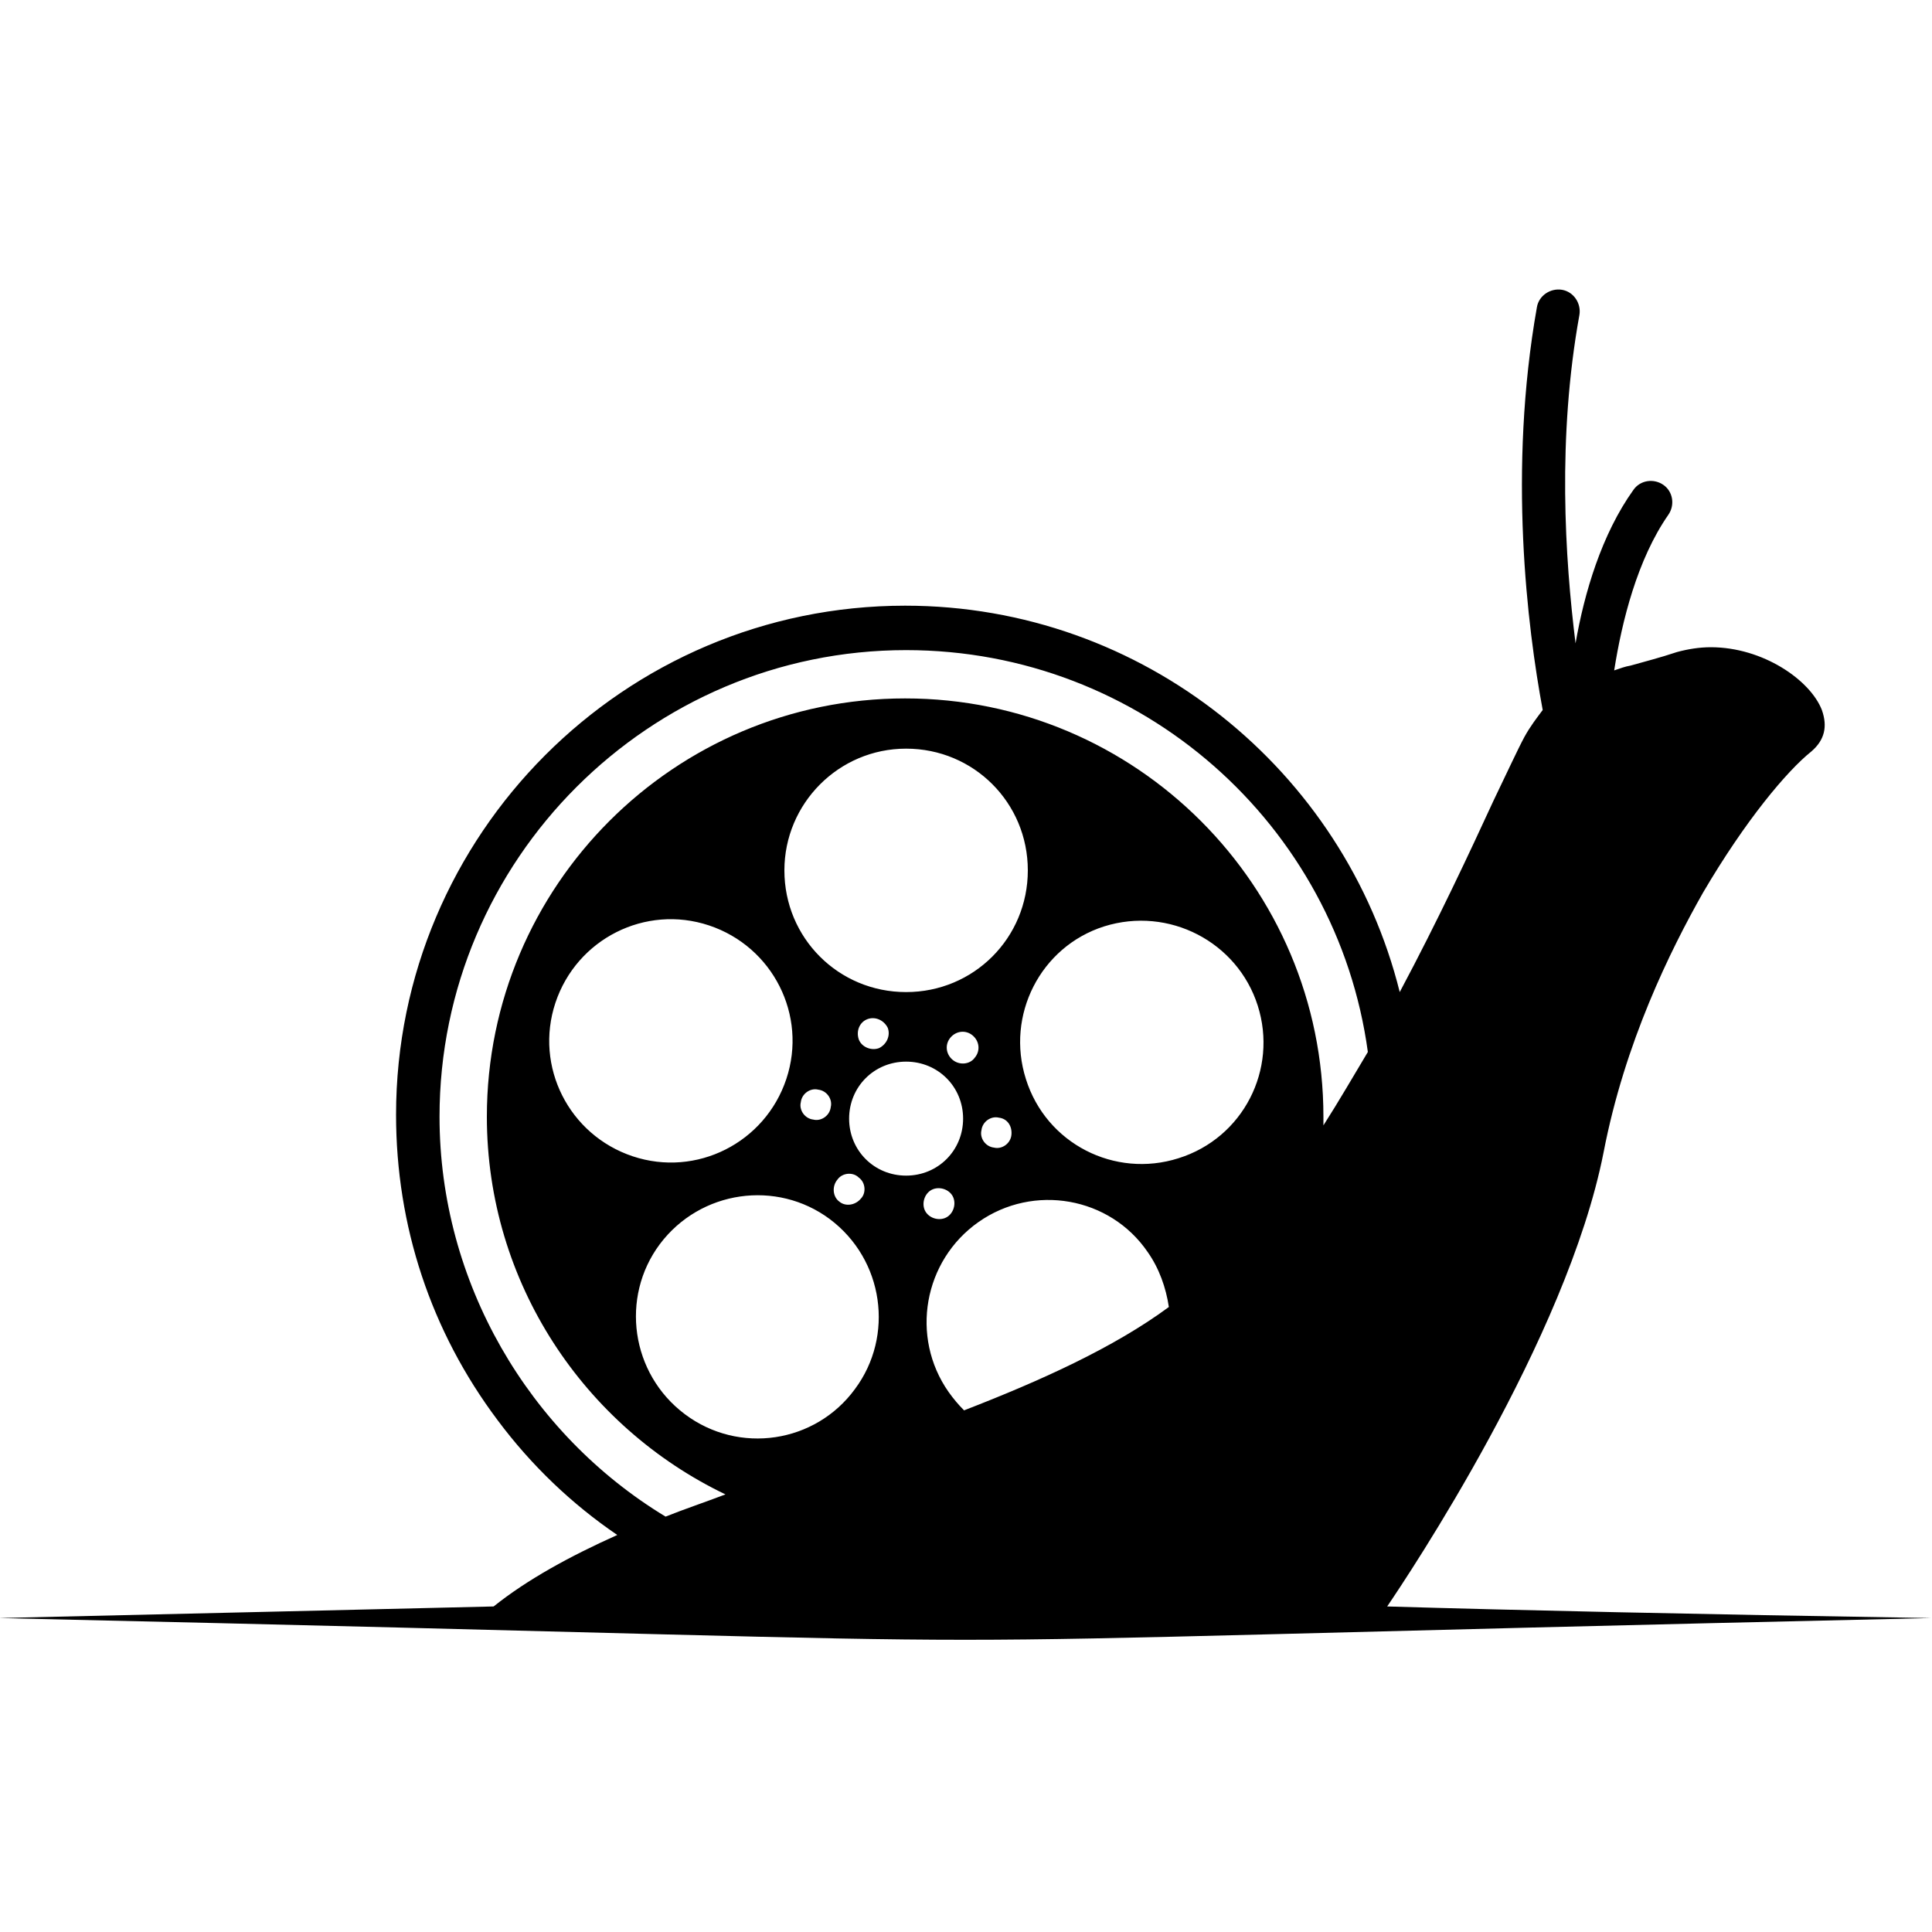 <?xml version="1.0" encoding="utf-8"?>
<!-- Generator: Adobe Illustrator 25.4.1, SVG Export Plug-In . SVG Version: 6.00 Build 0)  -->
<svg version="1.1" id="Capa_1" xmlns="http://www.w3.org/2000/svg" xmlns:xlink="http://www.w3.org/1999/xlink" x="0px" y="0px"
	 viewBox="0 0 200 200" style="enable-background:new 0 0 200 200;" xml:space="preserve">
<style type="text/css">
	.st0{fill-rule:evenodd;clip-rule:evenodd;fill:#FFFFFF;}
	.st1{fill-rule:evenodd;clip-rule:evenodd;}
</style>
<g>
	<g>
		<g>
			<path class="st1" d="M143.6,166.3c2.1-3.1,18.6-27.7,22.4-47c2.2-11.4,6.9-20.9,10.3-26.9c4.4-7.5,8.7-12.6,11.2-14.6
				c1.4-1.2,1.7-2.6,1.1-4.3c-1.2-3.1-6.1-6.5-11.5-6.5c-1.2,0-2.4,0.2-3.5,0.5c-1.8,0.6-3.4,1-4.8,1.4c-0.6,0.1-1.1,0.3-1.7,0.5
				c0.8-5.1,2.4-11.5,5.6-16.1c0.7-1,0.5-2.4-0.5-3.1c-1-0.7-2.4-0.5-3.1,0.5c-3.3,4.6-5.1,10.7-6,15.9c-1.1-8.8-1.9-21.3,0.4-34
				c0.2-1.2-0.6-2.4-1.8-2.6c-1.2-0.2-2.4,0.6-2.6,1.8c-3,16.9-1,33.1,0.6,41.7c-0.6,0.8-1.3,1.7-1.9,2.8c-0.7,1.3-1.8,3.7-3.2,6.6
				c-2.4,5.2-5.7,12.3-9.7,19.8c-5.7-22.9-26.5-40-51.2-40c-29.1,0-52.7,23.7-52.7,52.7c0,11.5,3.6,22.4,10.5,31.6
				c3.5,4.7,7.7,8.7,12.4,11.9c-4.9,2.2-9.3,4.6-12.8,7.4c-12.9,0.3-29.4,0.7-51.2,1.2c133.3,3,66.7,3,200,0
				C175.1,167.1,157.2,166.7,143.6,166.3 M89.8,105.5c0.8-0.3,1.7,0.1,2.1,0.9c0.3,0.8-0.1,1.7-0.9,2.1c-0.8,0.3-1.8-0.1-2.1-0.9
				C88.6,106.7,89,105.8,89.8,105.5z M82.9,114.1c0.1-0.9,1-1.5,1.8-1.3c0.9,0.1,1.5,1,1.3,1.8c-0.1,0.9-1,1.5-1.8,1.3
				C83.3,115.8,82.7,114.9,82.9,114.1z M86.9,124.4c-0.7-0.5-0.8-1.6-0.2-2.3c0.5-0.7,1.6-0.8,2.2-0.2c0.7,0.5,0.8,1.6,0.2,2.2
				C88.5,124.8,87.5,124.9,86.9,124.4z M97.8,126.1c-0.8,0.3-1.8-0.1-2.1-0.9c-0.3-0.8,0.1-1.8,0.9-2.1c0.8-0.3,1.8,0.1,2.1,0.9
				C99,124.8,98.6,125.8,97.8,126.1z M104.7,117.5c-0.1,0.9-1,1.5-1.8,1.3c-0.9-0.1-1.5-1-1.3-1.8c0.1-0.9,1-1.5,1.8-1.3
				C104.3,115.8,104.8,116.6,104.7,117.5z M100.7,107.2c0.7,0.6,0.8,1.6,0.2,2.3c-0.5,0.7-1.6,0.8-2.3,0.2c-0.7-0.6-0.8-1.6-0.2-2.3
				C99,106.7,100,106.6,100.7,107.2z M57.5,103.8c2.2-6.6,9.3-10.2,15.9-8c6.6,2.2,10.2,9.3,8,15.9c-2.2,6.6-9.3,10.2-15.9,8
				C58.9,117.5,55.3,110.4,57.5,103.8z M70.9,146.4c-5.6-4.2-6.7-12.1-2.6-17.6c4.2-5.6,12.1-6.7,17.6-2.6
				c5.6,4.2,6.7,12.1,2.6,17.6C84.4,149.4,76.5,150.6,70.9,146.4z M130.2,104.1c2.1,6.6-1.5,13.7-8.2,15.8
				c-6.6,2.1-13.7-1.5-15.8-8.2c-2.1-6.6,1.5-13.7,8.1-15.8C121,93.8,128.1,97.5,130.2,104.1z M93.8,77.5c7,0,12.6,5.6,12.6,12.6
				c0,7-5.6,12.6-12.6,12.6c-7,0-12.6-5.6-12.6-12.6C81.2,83.2,86.8,77.5,93.8,77.5z M93.8,109.9c3.3,0,5.9,2.6,5.9,5.9
				c0,3.3-2.6,5.9-5.9,5.9c-3.3,0-5.9-2.6-5.9-5.9C87.9,112.5,90.5,109.9,93.8,109.9z M121,135.3c-5.7,4.2-13.2,7.6-21.2,10.7
				c-0.6-0.6-1.1-1.2-1.6-1.9c-4-5.7-2.6-13.6,3.1-17.6c5.7-4,13.6-2.6,17.5,3.1C120,131.3,120.7,133.3,121,135.3z M45.5,115.6
				c0-26.6,21.7-48.3,48.3-48.3c24.4,0,44.6,18.1,47.8,41.6c-1.5,2.5-3,5.1-4.6,7.6c0-0.3,0-0.6,0-0.9c0-23.9-19.4-43.3-43.3-43.3
				c-23.9,0-43.3,19.4-43.3,43.3c0,17.2,10.1,32.1,24.7,39.1c-2.1,0.8-4.2,1.5-6.2,2.3C54.7,148.4,45.5,132.7,45.5,115.6z"/>
		</g>
	</g>
</g>
</svg>
